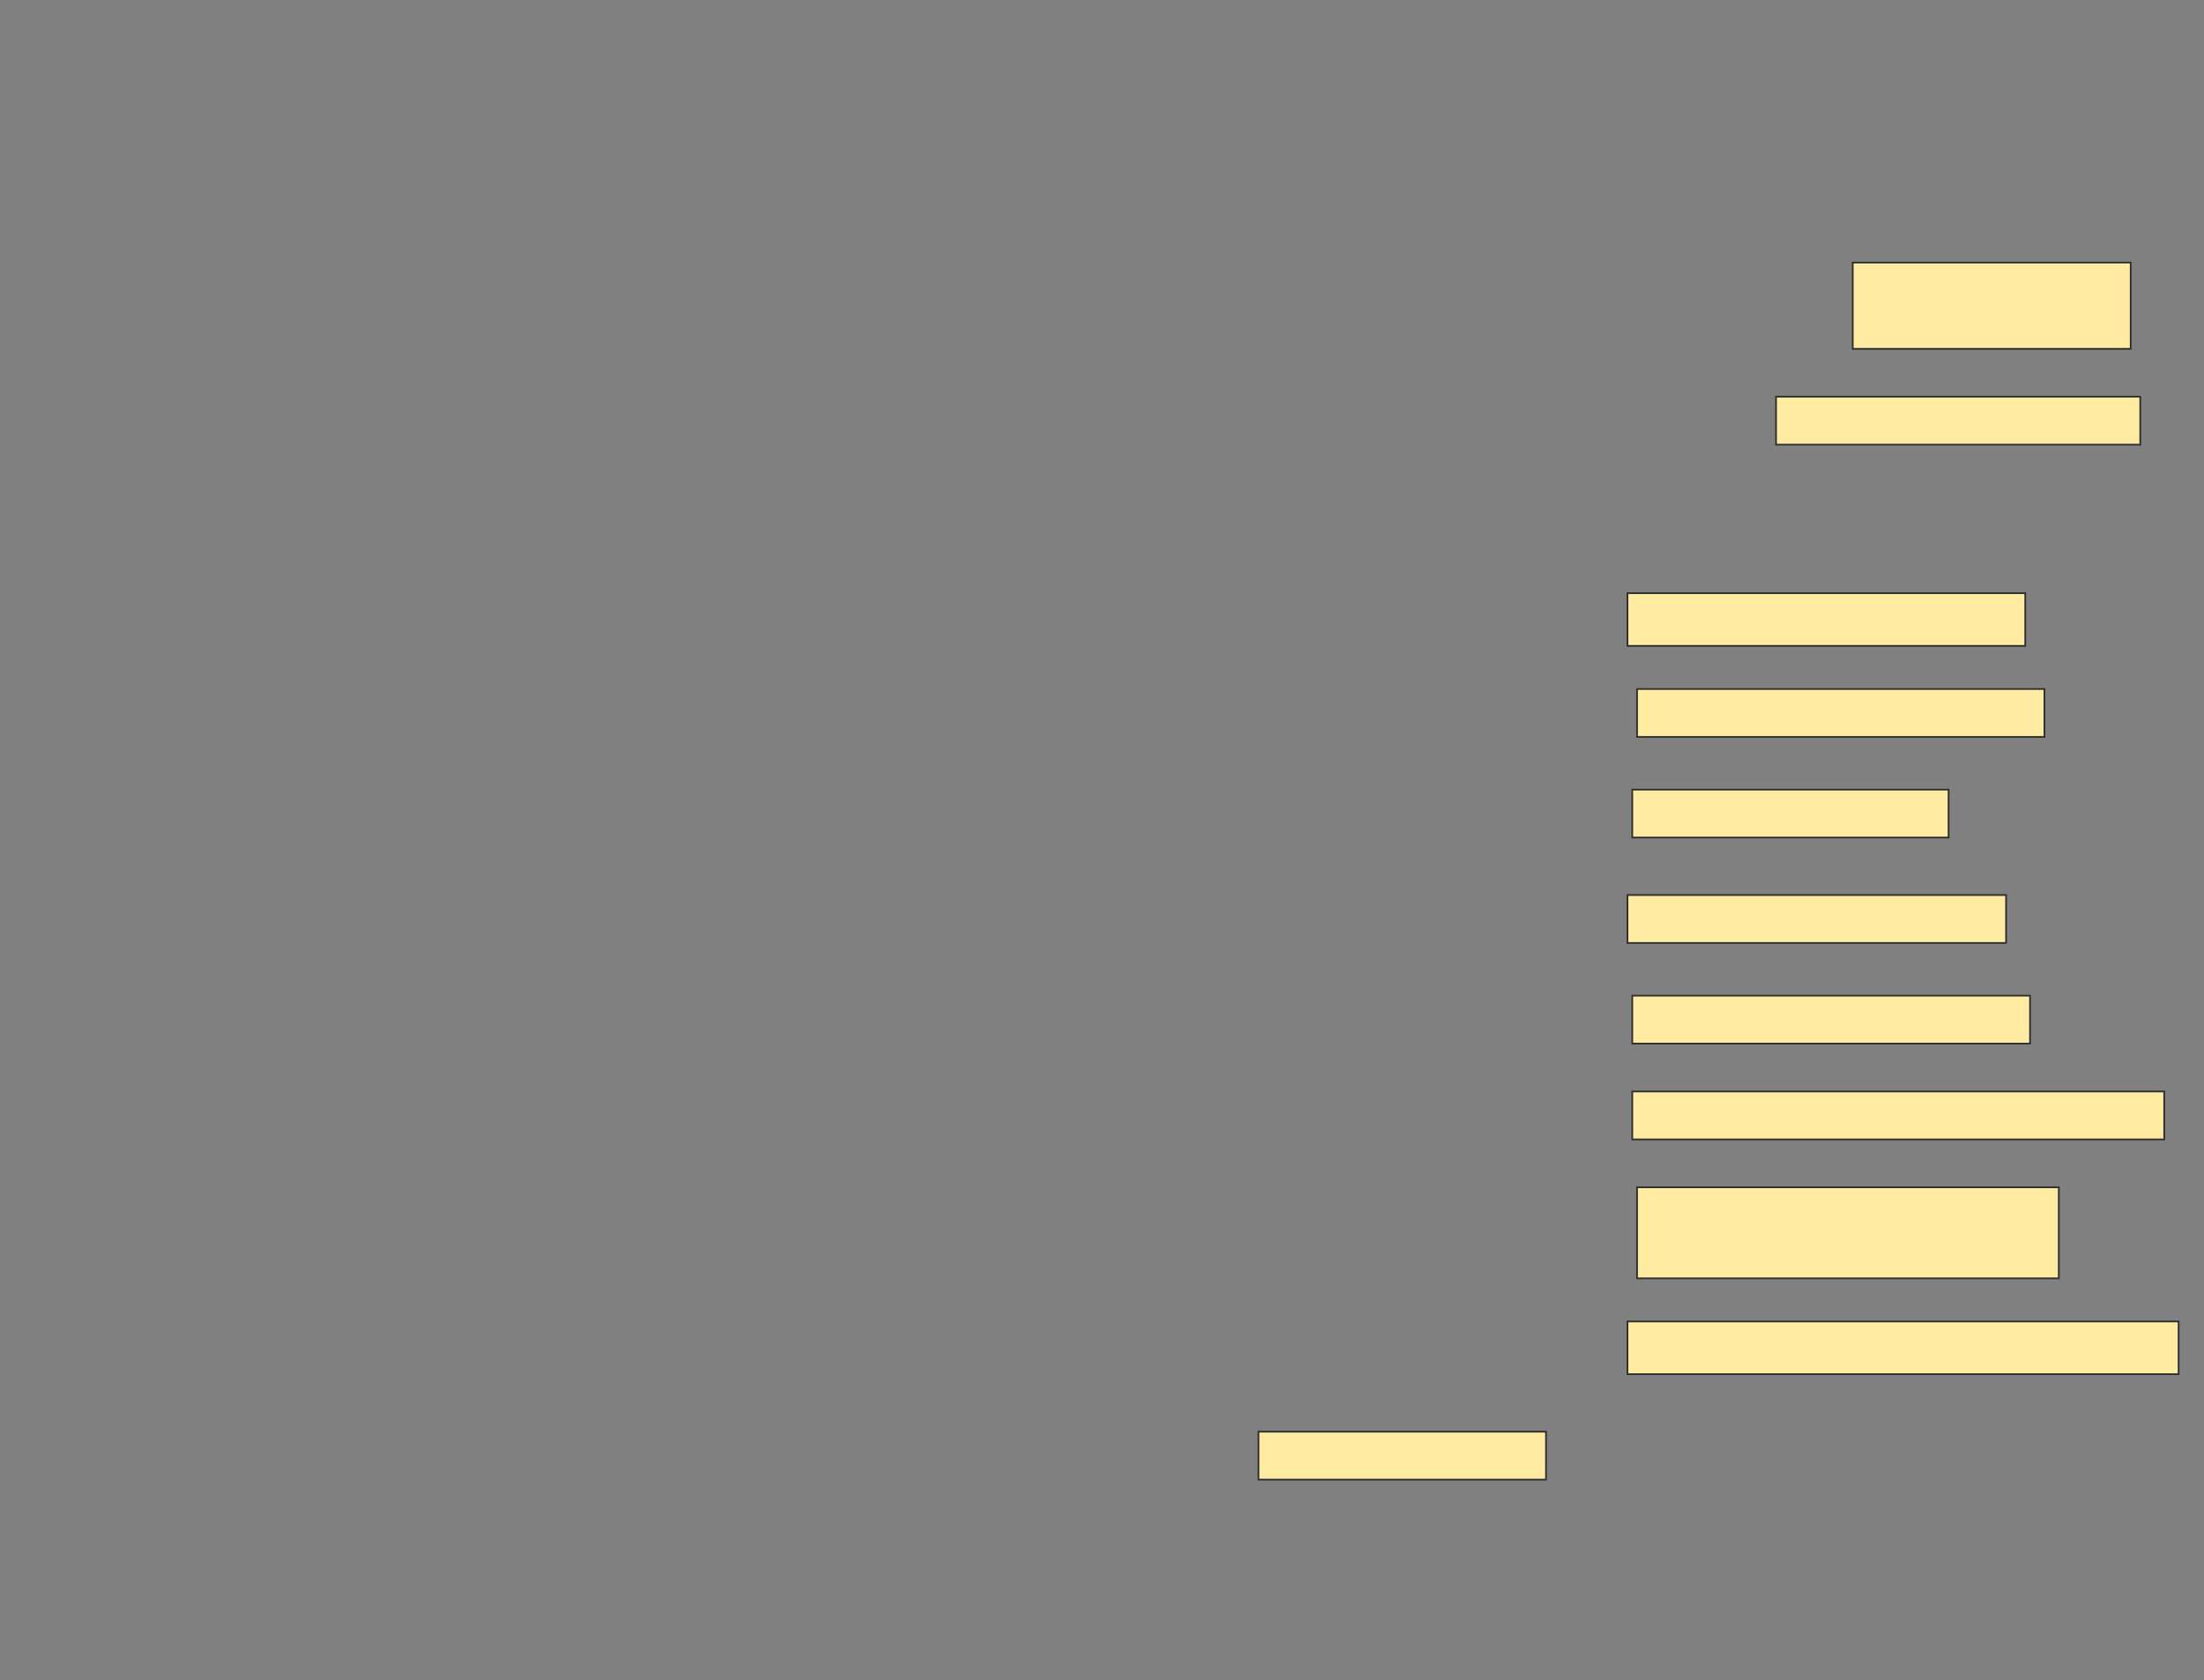 <svg height="1002" width="1314" xmlns="http://www.w3.org/2000/svg">
 <rect width="100%" height="100%" fill="#808080" stroke="none"/>
 <!-- Created with Image Occlusion Enhanced -->
 <g>
  <title>Labels</title>
 </g>
 <g>
  <title>Masks</title>
  <rect fill="#FFEBA2" height="51.429" id="f42bca65d3ef4d0ebd49defaf2426579-ao-1" stroke="#2D2D2D" width="165.714" x="1104.571" y="156.571"/>
  <rect fill="#FFEBA2" height="28.571" id="f42bca65d3ef4d0ebd49defaf2426579-ao-2" stroke="#2D2D2D" width="217.143" x="1058.857" y="236.571"/>
  
  <rect fill="#FFEBA2" height="31.429" id="f42bca65d3ef4d0ebd49defaf2426579-ao-4" stroke="#2D2D2D" width="237.143" x="970.286" y="353.714"/>
  <rect fill="#FFEBA2" height="28.571" id="f42bca65d3ef4d0ebd49defaf2426579-ao-5" stroke="#2D2D2D" width="242.857" x="976" y="410.857"/>
  <rect fill="#FFEBA2" height="28.571" id="f42bca65d3ef4d0ebd49defaf2426579-ao-6" stroke="#2D2D2D" width="188.571" x="973.143" y="470.857"/>
  <rect fill="#FFEBA2" height="28.571" id="f42bca65d3ef4d0ebd49defaf2426579-ao-7" stroke="#2D2D2D" width="225.714" x="970.286" y="533.714"/>
  <rect fill="#FFEBA2" height="28.571" id="f42bca65d3ef4d0ebd49defaf2426579-ao-8" stroke="#2D2D2D" width="237.143" x="973.143" y="593.714"/>
  <rect fill="#FFEBA2" height="28.571" id="f42bca65d3ef4d0ebd49defaf2426579-ao-9" stroke="#2D2D2D" width="317.143" x="973.143" y="650.857"/>
  <rect fill="#FFEBA2" height="54.286" id="f42bca65d3ef4d0ebd49defaf2426579-ao-10" stroke="#2D2D2D" width="251.429" x="976" y="708"/>
  <rect fill="#FFEBA2" height="31.429" id="f42bca65d3ef4d0ebd49defaf2426579-ao-11" stroke="#2D2D2D" width="328.571" x="970.286" y="788"/>
  <rect fill="#FFEBA2" height="28.571" id="f42bca65d3ef4d0ebd49defaf2426579-ao-12" stroke="#2D2D2D" width="171.429" x="750.286" y="853.714"/>
 </g>
</svg>
